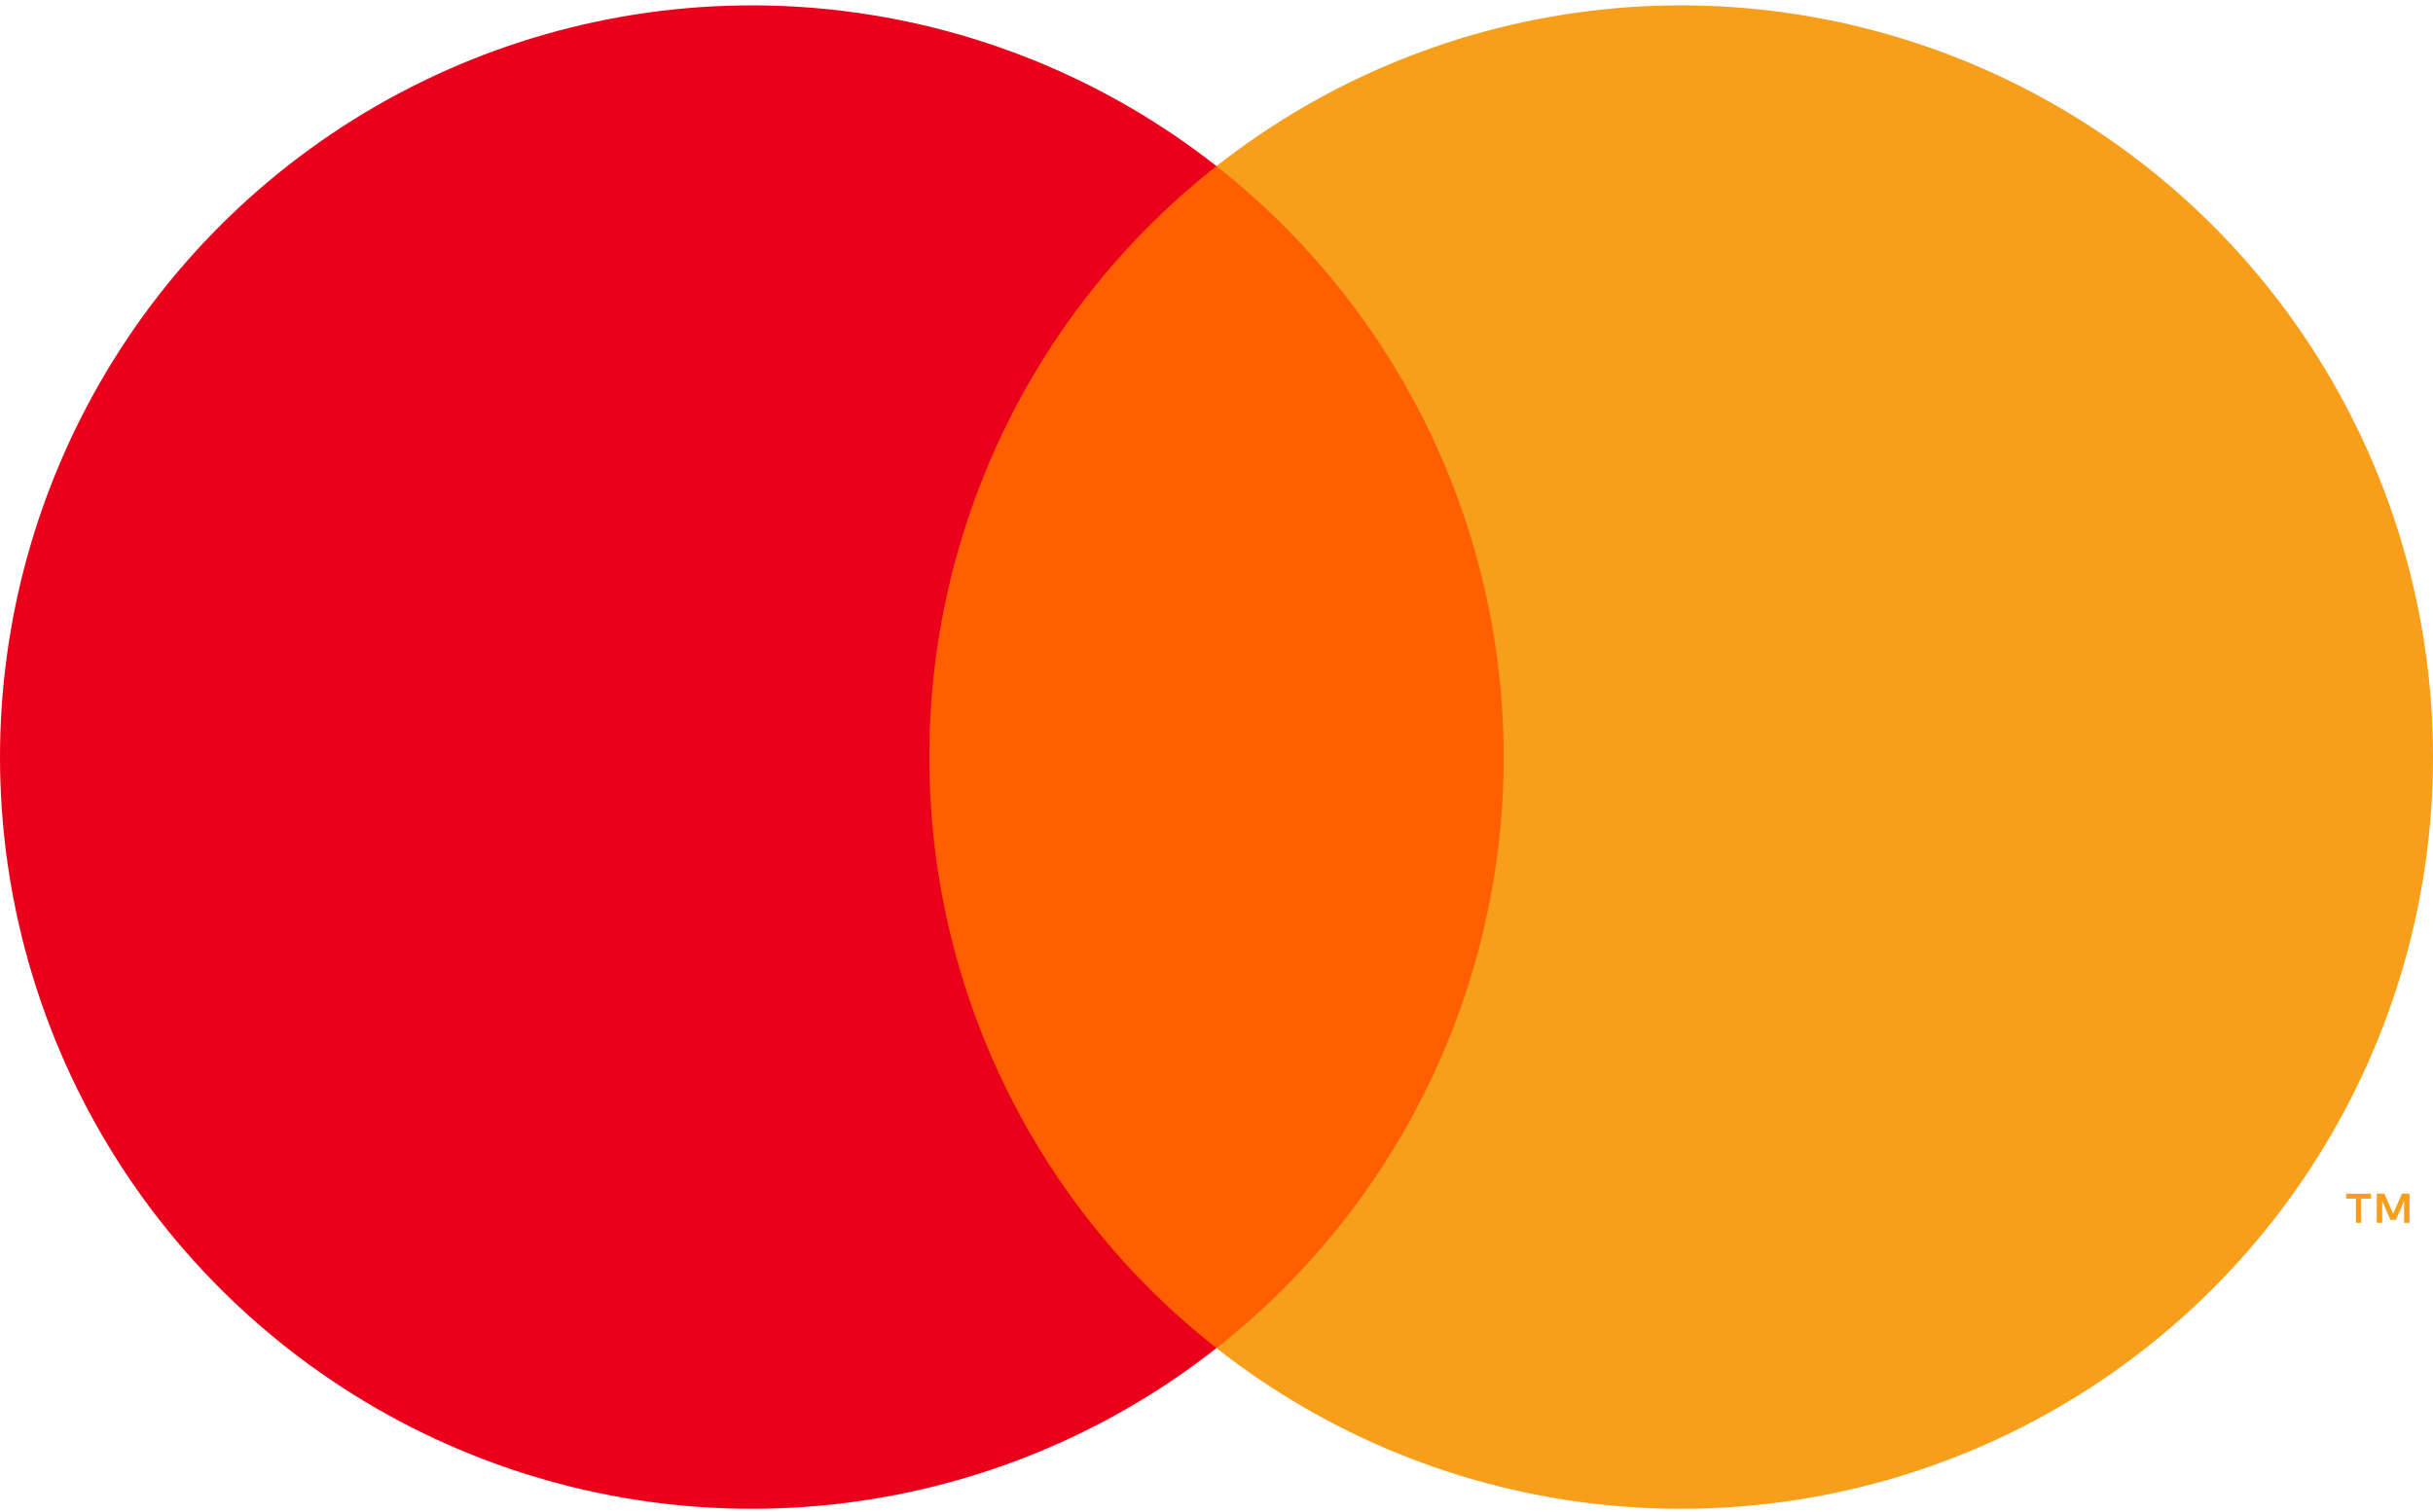 <svg width="37" height="23" viewBox="0 0 37 23" fill="none" xmlns="http://www.w3.org/2000/svg">
<path d="M23.503 2.526H13.498V20.505H23.503V2.526Z" fill="#FF5F00"/>
<path d="M14.133 11.516C14.131 9.785 14.524 8.076 15.28 6.518C16.037 4.961 17.138 3.596 18.5 2.527C16.814 1.201 14.788 0.376 12.654 0.147C10.521 -0.082 8.367 0.294 6.437 1.232C4.507 2.17 2.88 3.631 1.742 5.45C0.604 7.269 0 9.371 0 11.516C0 13.662 0.604 15.764 1.742 17.583C2.88 19.401 4.507 20.863 6.437 21.801C8.367 22.738 10.521 23.114 12.654 22.885C14.788 22.656 16.814 21.832 18.5 20.506C17.138 19.437 16.037 18.072 15.28 16.514C14.524 14.957 14.132 13.248 14.133 11.516V11.516Z" fill="#EB001B"/>
<path d="M37 11.516C37 13.662 36.396 15.764 35.258 17.582C34.12 19.401 32.493 20.863 30.563 21.801C28.634 22.738 26.479 23.114 24.346 22.885C22.212 22.656 20.187 21.832 18.5 20.506C19.861 19.436 20.961 18.071 21.718 16.513C22.474 14.956 22.867 13.248 22.867 11.516C22.867 9.785 22.474 8.076 21.718 6.519C20.961 4.962 19.861 3.597 18.5 2.527C20.187 1.201 22.212 0.376 24.346 0.147C26.479 -0.082 28.634 0.294 30.563 1.232C32.493 2.17 34.12 3.631 35.258 5.45C36.396 7.269 37 9.371 37 11.516V11.516Z" fill="#F79E1B"/>
<path d="M35.909 18.601V18.233H36.058V18.158H35.68V18.233H35.828V18.601H35.909ZM36.643 18.601V18.157H36.527L36.394 18.463L36.261 18.157H36.145V18.601H36.227V18.266L36.352 18.555H36.436L36.561 18.266V18.601H36.643Z" fill="#F79E1B"/>
</svg>
